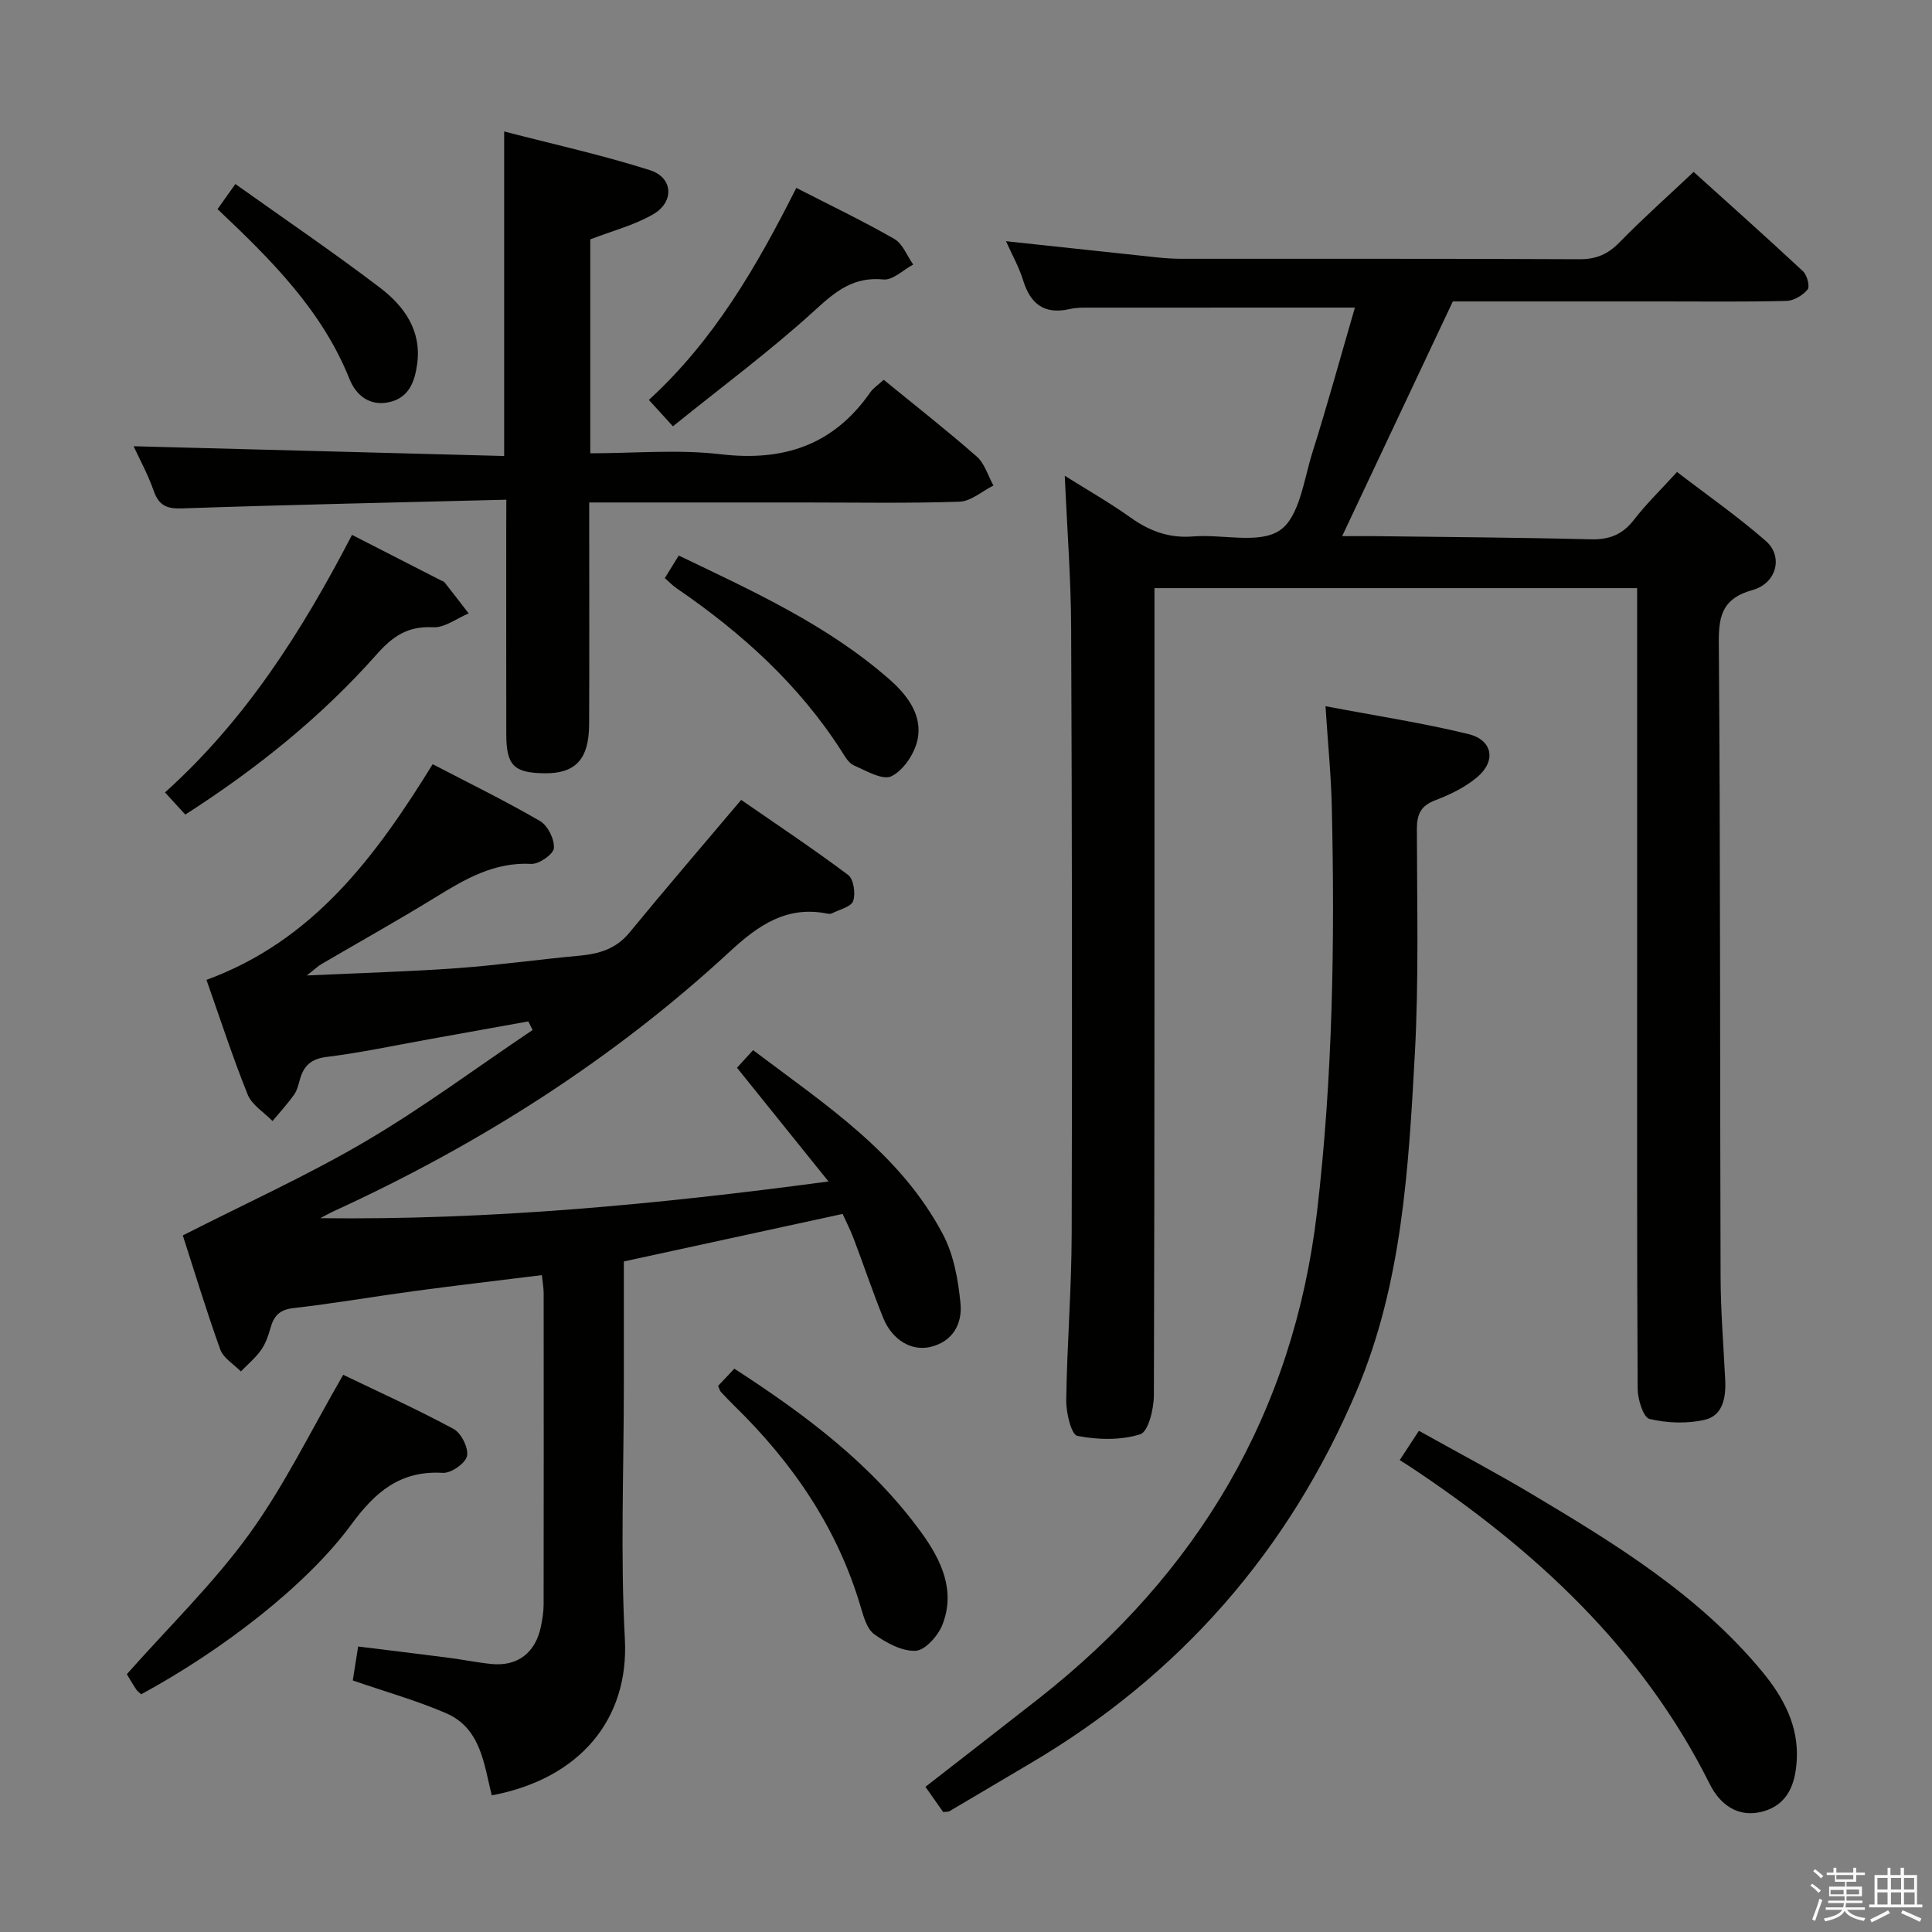 <svg enable-background="new 0 0 400 400" viewBox="0 0 400 400" xmlns="http://www.w3.org/2000/svg"><rect x="0" y="0" width="400" height="400" fill="#808080" stroke="none"/><path d="m374.8 390.4.4-.4c.7.5 1.3 1 1.8 1.4l-.5.5c-.5-.6-1.1-1.1-1.7-1.5zm1 7.3-.6-.3c.5-1.4 1.1-2.8 1.5-4.3.2.1.4.2.6.3-.5 1.3-1 2.8-1.5 4.3zm-.4-10.3.4-.4c.4.3 1 .8 1.7 1.4l-.5.5c-.4-.5-1-1-1.6-1.5zm2.5.3h1.7v-1h.6v1h3.5v-1h.6v1h1.8v.5h-1.8v1.4h-2v1h3.2v2h-3.2v.9h3.3v.5h-3.4c0 .3-.1.6-.1.9h4v.5h-3.7c.7.9 1.9 1.5 3.8 1.7-.1.2-.2.4-.3.6-2.1-.4-3.5-1.1-4-2.1-.4 1-1.8 1.7-4 2.2-.1-.2-.2-.4-.3-.6 2.1-.4 3.4-1 3.8-1.8h-3.4v-.5h3.6c.1-.3.1-.6.2-.9h-3.3v-.5h3.4c0-.3 0-.6 0-.9h-3.2v-2h3.3v-1h-2.1v-1.4h-1.7v-.5zm1.1 3.5v1h2.7c0-.3 0-.4 0-.4 0-.1 0-.2 0-.2 0-.1 0-.2 0-.3h-2.7zm1.2-3v.9h3.5v-.9zm4.7 3h-2.6v.6.4h2.6z" fill="#fafafb"/><path d="m393.6 386.7h.6v1.5h2.7v6.1h1.1v.6h-11v-.6h1.1v-6.1h2.7v-1.5h.6v1.5h2.1v-1.5zm-2.7 8.8.4.6c-1.2.6-2.5 1.3-3.8 1.9-.1-.2-.2-.4-.3-.6 1.2-.6 2.5-1.2 3.7-1.9zm-2.2-6.7v2.4h2.1v-2.4zm0 3v2.5h2.1v-2.5zm2.8-3v2.4h2.1v-2.4zm0 3v2.5h2.1v-2.5zm6 6.1c-1.4-.7-2.7-1.3-3.9-1.8l.3-.6c1.5.6 2.7 1.2 3.9 1.7zm-1.2-9.1h-2.1v2.4h2.1zm-2.1 3v2.5h2.2v-2.5z" fill="#fafafb"/><g fill="#010100"><path d="m280.52 63.68c-19.29 0-37.75 0-56.2.01-.99 0-2 .11-2.96.32-5.15 1.13-8.02-1.07-9.53-5.96-.88-2.84-2.38-5.48-3.55-8.11 10.44 1.12 20.86 2.25 31.28 3.35 1.65.17 3.32.29 4.97.29 27.49.02 54.99-.05 82.48.09 3.46.02 5.88-1.03 8.28-3.48 4.76-4.88 9.87-9.42 15.36-14.6 7.22 6.52 15.01 13.46 22.64 20.57.85.79 1.46 3.16.95 3.78-.99 1.2-2.84 2.32-4.36 2.36-8.66.22-17.33.11-25.99.11-14.8 0-29.6 0-43.1 0-7.99 16.94-15.38 32.63-22.91 48.59 1.97 0 4.24-.02 6.51 0 14.98.19 29.96.28 44.94.66 3.86.1 6.59-.97 8.96-4.04 2.53-3.28 5.54-6.19 8.92-9.9 6.22 4.78 12.59 9.21 18.4 14.3 3.64 3.19 2.22 8.74-2.74 10.13-5.97 1.67-7.06 4.93-7.01 10.73.34 43.82.22 87.64.37 131.46.02 7.14.61 14.29.96 21.43.17 3.57-.5 7.3-4.19 8.17-3.66.86-7.81.71-11.48-.16-1.28-.3-2.45-4.06-2.46-6.24-.16-29.33-.11-58.65-.11-87.98 0-23.99 0-47.99 0-71.98 0-1.82 0-3.64 0-5.81-33.39 0-66.45 0-99.93 0v6.13c0 53.65.04 107.31-.12 160.96-.01 2.82-1.15 7.56-2.82 8.09-4.04 1.27-8.81 1.16-13.03.33-1.24-.24-2.33-4.78-2.3-7.34.16-11.48 1.1-22.95 1.13-34.42.12-41.82.07-83.64-.11-125.47-.04-10.27-.84-20.54-1.32-31.55 4.65 2.93 9.3 5.57 13.63 8.66 3.96 2.82 8.02 4.31 12.97 3.9 6.09-.49 13.66 1.64 17.94-1.27 4.06-2.76 4.95-10.48 6.75-16.17 3.12-9.91 5.87-19.95 8.78-29.94z"/><path d="m66.31 252.21c34.84.42 69.25-2.78 105.22-7.6-6.86-8.53-12.81-15.93-18.94-23.54.95-1.04 1.93-2.11 3.33-3.65 14.79 11.19 30.44 21.27 39.33 38.19 2.23 4.24 3.14 9.41 3.61 14.26.4 4.14-1.53 7.89-6.24 9-3.91.92-7.9-1.43-9.76-6.01-2.18-5.38-4.02-10.89-6.08-16.32-.69-1.83-1.59-3.59-2.32-5.21-15.26 3.32-30.13 6.55-45.3 9.84v25.67c0 17.49-.73 35.03.21 52.47.9 16.61-9.28 28.96-27.56 32.4-1.61-6.47-2.25-13.89-9.43-17-6.05-2.62-12.45-4.41-19.34-6.79.29-1.83.66-4.19 1.11-7.03 6.34.79 12.54 1.53 18.72 2.33 2.96.38 5.89.99 8.86 1.29 5.43.55 9.17-2.33 10.27-7.81.29-1.46.54-2.95.55-4.43.03-21.49.03-42.99.01-64.48 0-1.13-.22-2.27-.37-3.79-8.91 1.11-17.62 2.12-26.32 3.29-8.39 1.13-16.74 2.58-25.14 3.54-2.86.33-4.03 1.62-4.73 4.11-.44 1.59-1.01 3.24-1.94 4.56-1.17 1.64-2.77 2.98-4.19 4.44-1.46-1.49-3.61-2.74-4.26-4.53-2.92-8.1-5.41-16.35-7.76-23.63 12.92-6.58 25.73-12.37 37.79-19.45 11.94-7.02 23.12-15.34 34.63-23.08-.3-.59-.59-1.19-.89-1.78-6.87 1.24-13.74 2.48-20.62 3.71-7.03 1.26-14.03 2.77-21.1 3.64-3.2.39-4.73 1.77-5.54 4.58-.32 1.12-.59 2.34-1.24 3.25-1.36 1.91-2.96 3.65-4.46 5.45-1.76-1.82-4.28-3.33-5.15-5.51-3.15-7.83-5.76-15.89-8.52-23.72 22.05-8.08 34.94-25.39 46.83-44.65 7.41 3.86 14.97 7.55 22.23 11.77 1.6.93 3.01 3.77 2.87 5.6-.1 1.26-3.08 3.35-4.68 3.27-7.66-.41-13.68 3.12-19.81 6.9-7.79 4.79-15.78 9.25-23.68 13.87-.63.37-1.16.9-2.99 2.33 11.38-.53 21.27-.8 31.13-1.51 8.44-.61 16.84-1.81 25.27-2.58 4.1-.38 7.62-1.39 10.41-4.79 7.38-8.99 14.97-17.81 23.12-27.47 7.13 4.93 14.79 10.03 22.15 15.54 1.14.86 1.57 3.84 1.04 5.39-.41 1.21-2.83 1.76-4.37 2.55-.27.14-.67.12-.99.06-8.42-1.68-14.29 2.41-20.19 7.87-24.28 22.44-51.88 39.93-81.89 53.7-.97.45-1.92.99-2.89 1.49z"/><path d="m104.83 103.46c-22.94.58-45.07 1.04-67.19 1.8-3.22.11-4.77-.67-5.83-3.67-1.2-3.41-2.96-6.63-4.15-9.2 25.48.67 50.94 1.34 76.72 2.02 0-22.72 0-44.43 0-67.19 10.21 2.65 20.35 4.88 30.2 8.02 4.8 1.53 5.07 6.58.63 9.14-3.95 2.27-8.53 3.45-13 5.18v44.29c9.15 0 18.2-.84 27.02.2 13.04 1.53 23.34-1.91 30.94-12.8.64-.92 1.66-1.58 2.79-2.62 6.51 5.32 13.04 10.43 19.26 15.89 1.64 1.44 2.33 3.97 3.46 6-2.34 1.17-4.65 3.27-7.02 3.35-10.82.36-21.66.16-32.49.16-14.48 0-28.97 0-44.18 0v5.5c0 13.5.05 27-.02 40.5-.04 7.21-2.86 10.16-9.29 10.07-6.31-.09-7.85-1.65-7.86-8.07-.02-14-.01-28-.01-42 .02-1.82.02-3.62.02-6.57z"/><path d="m195.27 375.16c-1.04-1.48-2.17-3.08-3.67-5.22 7.91-6.16 15.77-12.23 23.57-18.36 32.79-25.78 52.63-59.06 57.51-100.71 3.26-27.81 3.69-55.77 3.06-83.75-.15-6.58-.81-13.15-1.31-20.91 10.5 2 20.12 3.46 29.55 5.76 5.08 1.24 5.84 5.58 1.84 8.95-2.48 2.08-5.59 3.6-8.65 4.76-3.05 1.15-3.83 2.94-3.82 6.01.02 15.49.42 31.02-.42 46.47-1.3 23.71-2.63 47.6-12.08 69.87-14.02 33.03-36.55 58.8-67.54 77.06-5.59 3.29-11.15 6.62-16.74 9.9-.26.16-.65.09-1.3.17z"/><path d="m289.8 302.3c1.57-2.41 2.56-3.92 3.97-6.07 7.93 4.43 15.81 8.59 23.46 13.15 17.29 10.31 34.45 20.84 47.54 36.62 4.47 5.39 7.68 11.33 7.22 18.56-.29 4.66-1.75 8.99-6.88 10.45-5.25 1.5-9.03-1.44-11.1-5.59-14.04-28.13-36.16-48.54-61.86-65.62-.68-.44-1.39-.88-2.35-1.5z"/><path d="m29.24 350.78c-.34-.32-.78-.6-1.04-1-.81-1.23-1.55-2.51-1.94-3.16 8.69-9.81 17.92-18.76 25.35-29.02 7.33-10.12 12.83-21.56 19.45-32.96 7.2 3.47 15.17 7.07 22.85 11.21 1.58.85 3.13 3.95 2.78 5.6-.32 1.51-3.3 3.59-4.99 3.49-8.83-.53-14.02 3.95-18.98 10.71-9.24 12.59-26.74 26.05-43.48 35.13z"/><path d="m72.88 110.74c6.53 3.34 12.43 6.35 18.33 9.38.3.15.67.25.86.49 1.67 2.11 3.31 4.26 4.96 6.39-2.46 1.02-4.97 3-7.36 2.87-5.22-.28-8.33 1.82-11.71 5.64-11.41 12.87-24.74 23.61-39.6 33.14-1.21-1.33-2.51-2.74-4.2-4.59 16.7-15 28.4-33.43 38.72-53.32z"/><path d="m148.68 286.93c1-1.05 2.09-2.21 3.36-3.56 14.78 9.58 28.57 19.87 38.83 34.09 4.04 5.61 7.05 11.95 4.2 19.03-.91 2.25-3.56 5.21-5.52 5.29-2.84.12-6.08-1.65-8.56-3.44-1.52-1.1-2.2-3.66-2.81-5.7-4.83-16.35-14.11-29.85-26.19-41.63-.95-.93-1.87-1.89-2.77-2.87-.2-.22-.26-.57-.54-1.21z"/><path d="m164.87 38.9c7.09 3.64 13.83 6.86 20.29 10.57 1.74 1 2.63 3.49 3.91 5.3-2.06 1.1-4.22 3.28-6.15 3.09-6.14-.6-9.81 2.35-14.1 6.28-9.27 8.47-19.42 15.98-29.5 24.12-2.08-2.28-3.37-3.69-4.98-5.46 13.46-12.32 22.26-27.49 30.53-43.9z"/><path d="m137.64 119.69c.94-1.52 1.79-2.89 2.89-4.67 15.38 7.39 30.79 14.37 43.64 25.66 3.63 3.19 6.92 7.4 5.77 12.57-.63 2.84-2.89 6.23-5.37 7.46-1.81.9-5.25-1.13-7.79-2.25-1.09-.48-1.86-1.87-2.57-2.98-8.85-13.82-20.76-24.54-34.18-33.72-.79-.54-1.47-1.27-2.39-2.07z"/><path d="m45.04 43.3c1.12-1.58 2.06-2.9 3.69-5.2 10.16 7.24 20.26 14.1 29.96 21.48 4.98 3.8 8.63 8.83 7.68 15.8-.5 3.65-1.7 6.93-5.71 7.86-4.09.94-6.93-1.35-8.31-4.79-5.68-14.16-16.1-24.57-27.31-35.15z"/></g></svg>